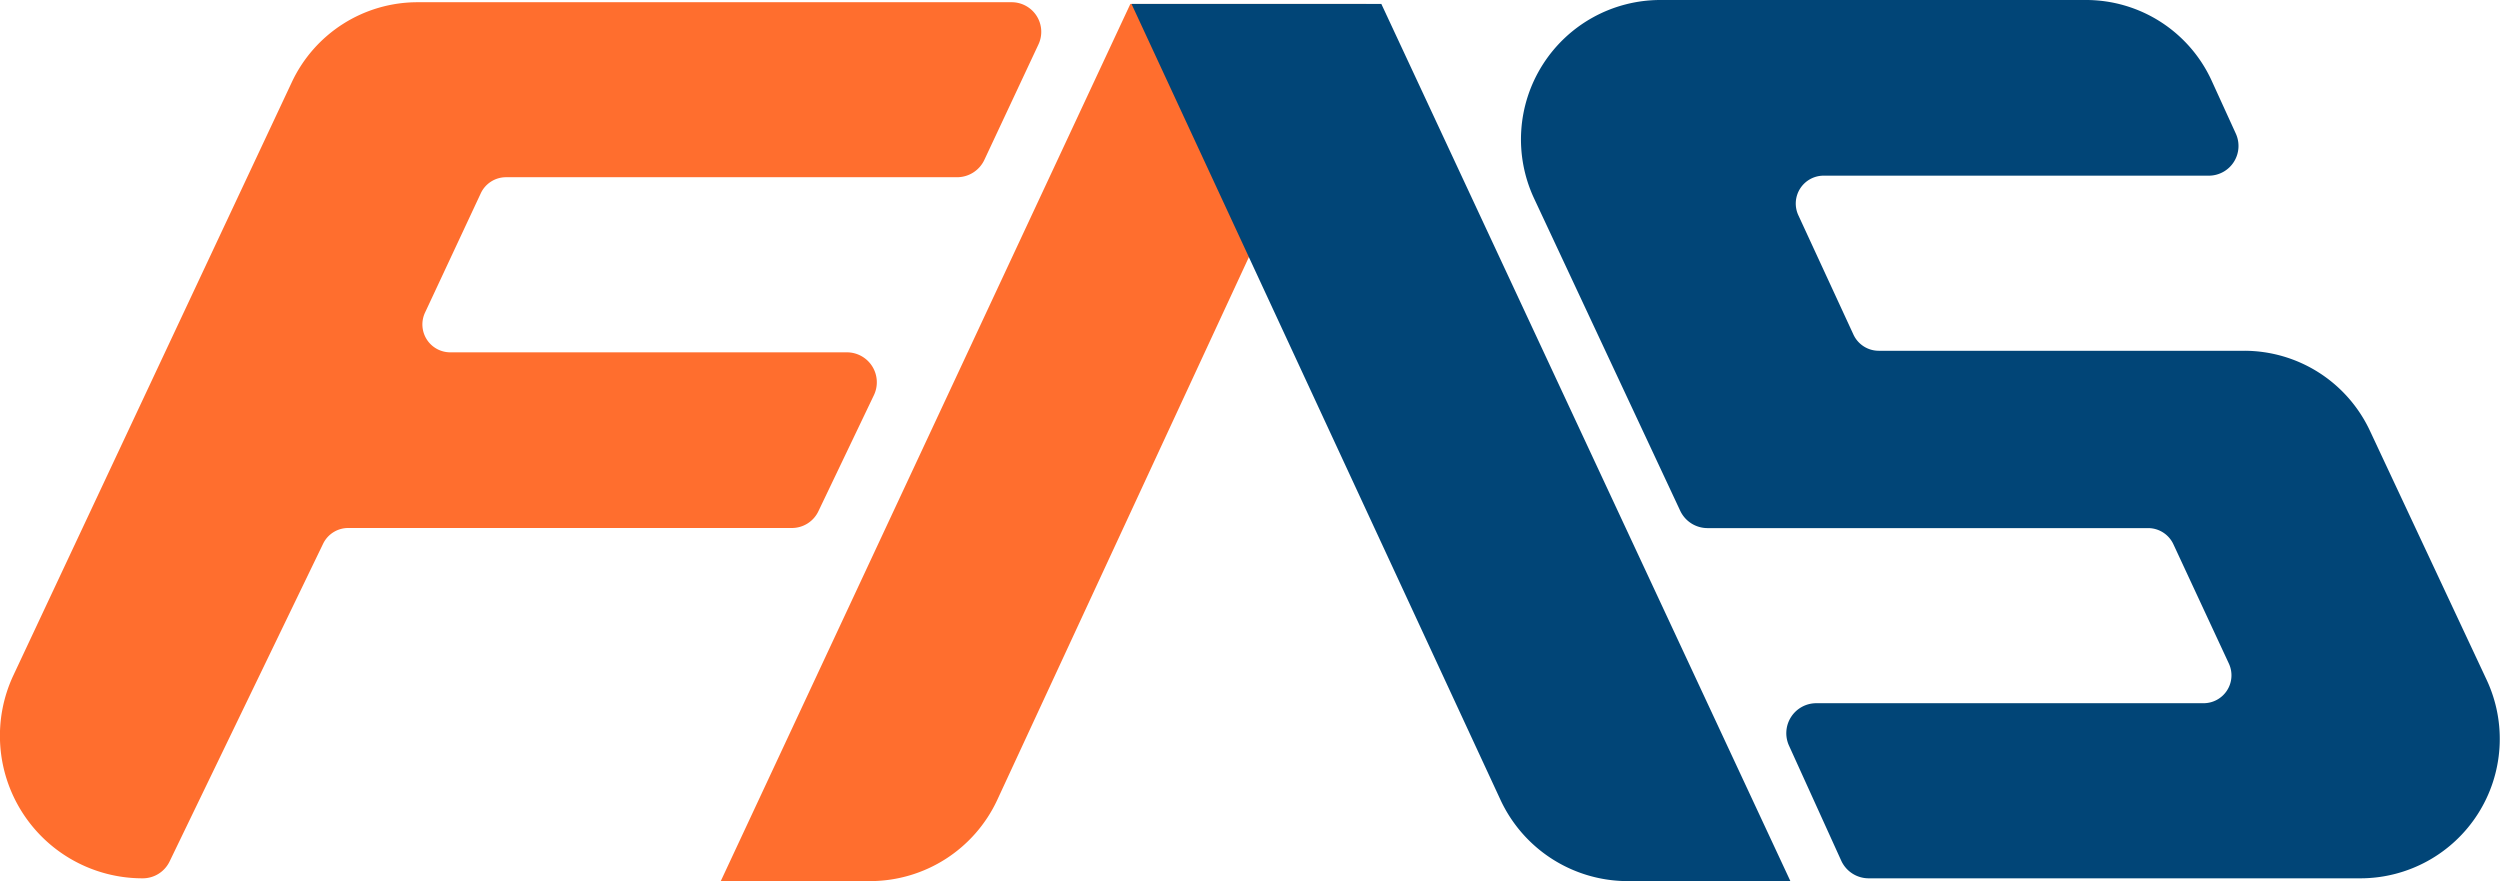 <svg id="Layer_1" data-name="Layer 1" xmlns="http://www.w3.org/2000/svg" viewBox="0 0 448.3 158"><defs><style>.cls-1{fill:#ff6e2e;}.cls-2{fill:#014577;}</style></defs><title>ico</title><path class="cls-1" d="M176.5,28.7,186.2,8A5.31,5.31,0,0,0,181.3.4H74.9A24.9,24.9,0,0,0,52.3,14.8L2.4,121.1a25.56,25.56,0,0,0,23.2,36.4h0a5.34,5.34,0,0,0,4.8-3l27.54-57a5,5,0,0,1,4.5-2.82H142a5.26,5.26,0,0,0,4.8-3.1l9.9-20.7a5.37,5.37,0,0,0-4.8-7.7H80.74a5,5,0,0,1-4.53-7.11l10-21.4a5,5,0,0,1,4.53-2.89H171.6A5.41,5.41,0,0,0,176.5,28.7Z"/><path class="cls-1" d="M129.2,158.1,202.7.7H245L178.8,143.5A25.17,25.17,0,0,1,156.2,158Z"/><path class="cls-2" d="M321.1,158.1,247.7.7H202.9l66.2,142.8A25.17,25.17,0,0,0,291.7,158Z"/><path class="cls-2" d="M400.9,23.9l-4.2-9.2A24.78,24.78,0,0,0,374,0H297.7a25,25,0,0,0-22.6,35.6l26.2,56a5.41,5.41,0,0,0,4.9,3.1h79a5,5,0,0,1,4.53,2.89l9.95,21.4a5,5,0,0,1-4.53,7.11H325.7a5.38,5.38,0,0,0-4.9,7.6l9.4,20.7a5.41,5.41,0,0,0,4.9,3.1h88.2a25,25,0,0,0,22.6-35.6L425,77.3a24.9,24.9,0,0,0-22.6-14.4H336.9a5,5,0,0,1-4.54-2.9l-9.88-21.4A5,5,0,0,1,327,31.5H396.2A5.33,5.33,0,0,0,400.9,23.9Z"/></svg>